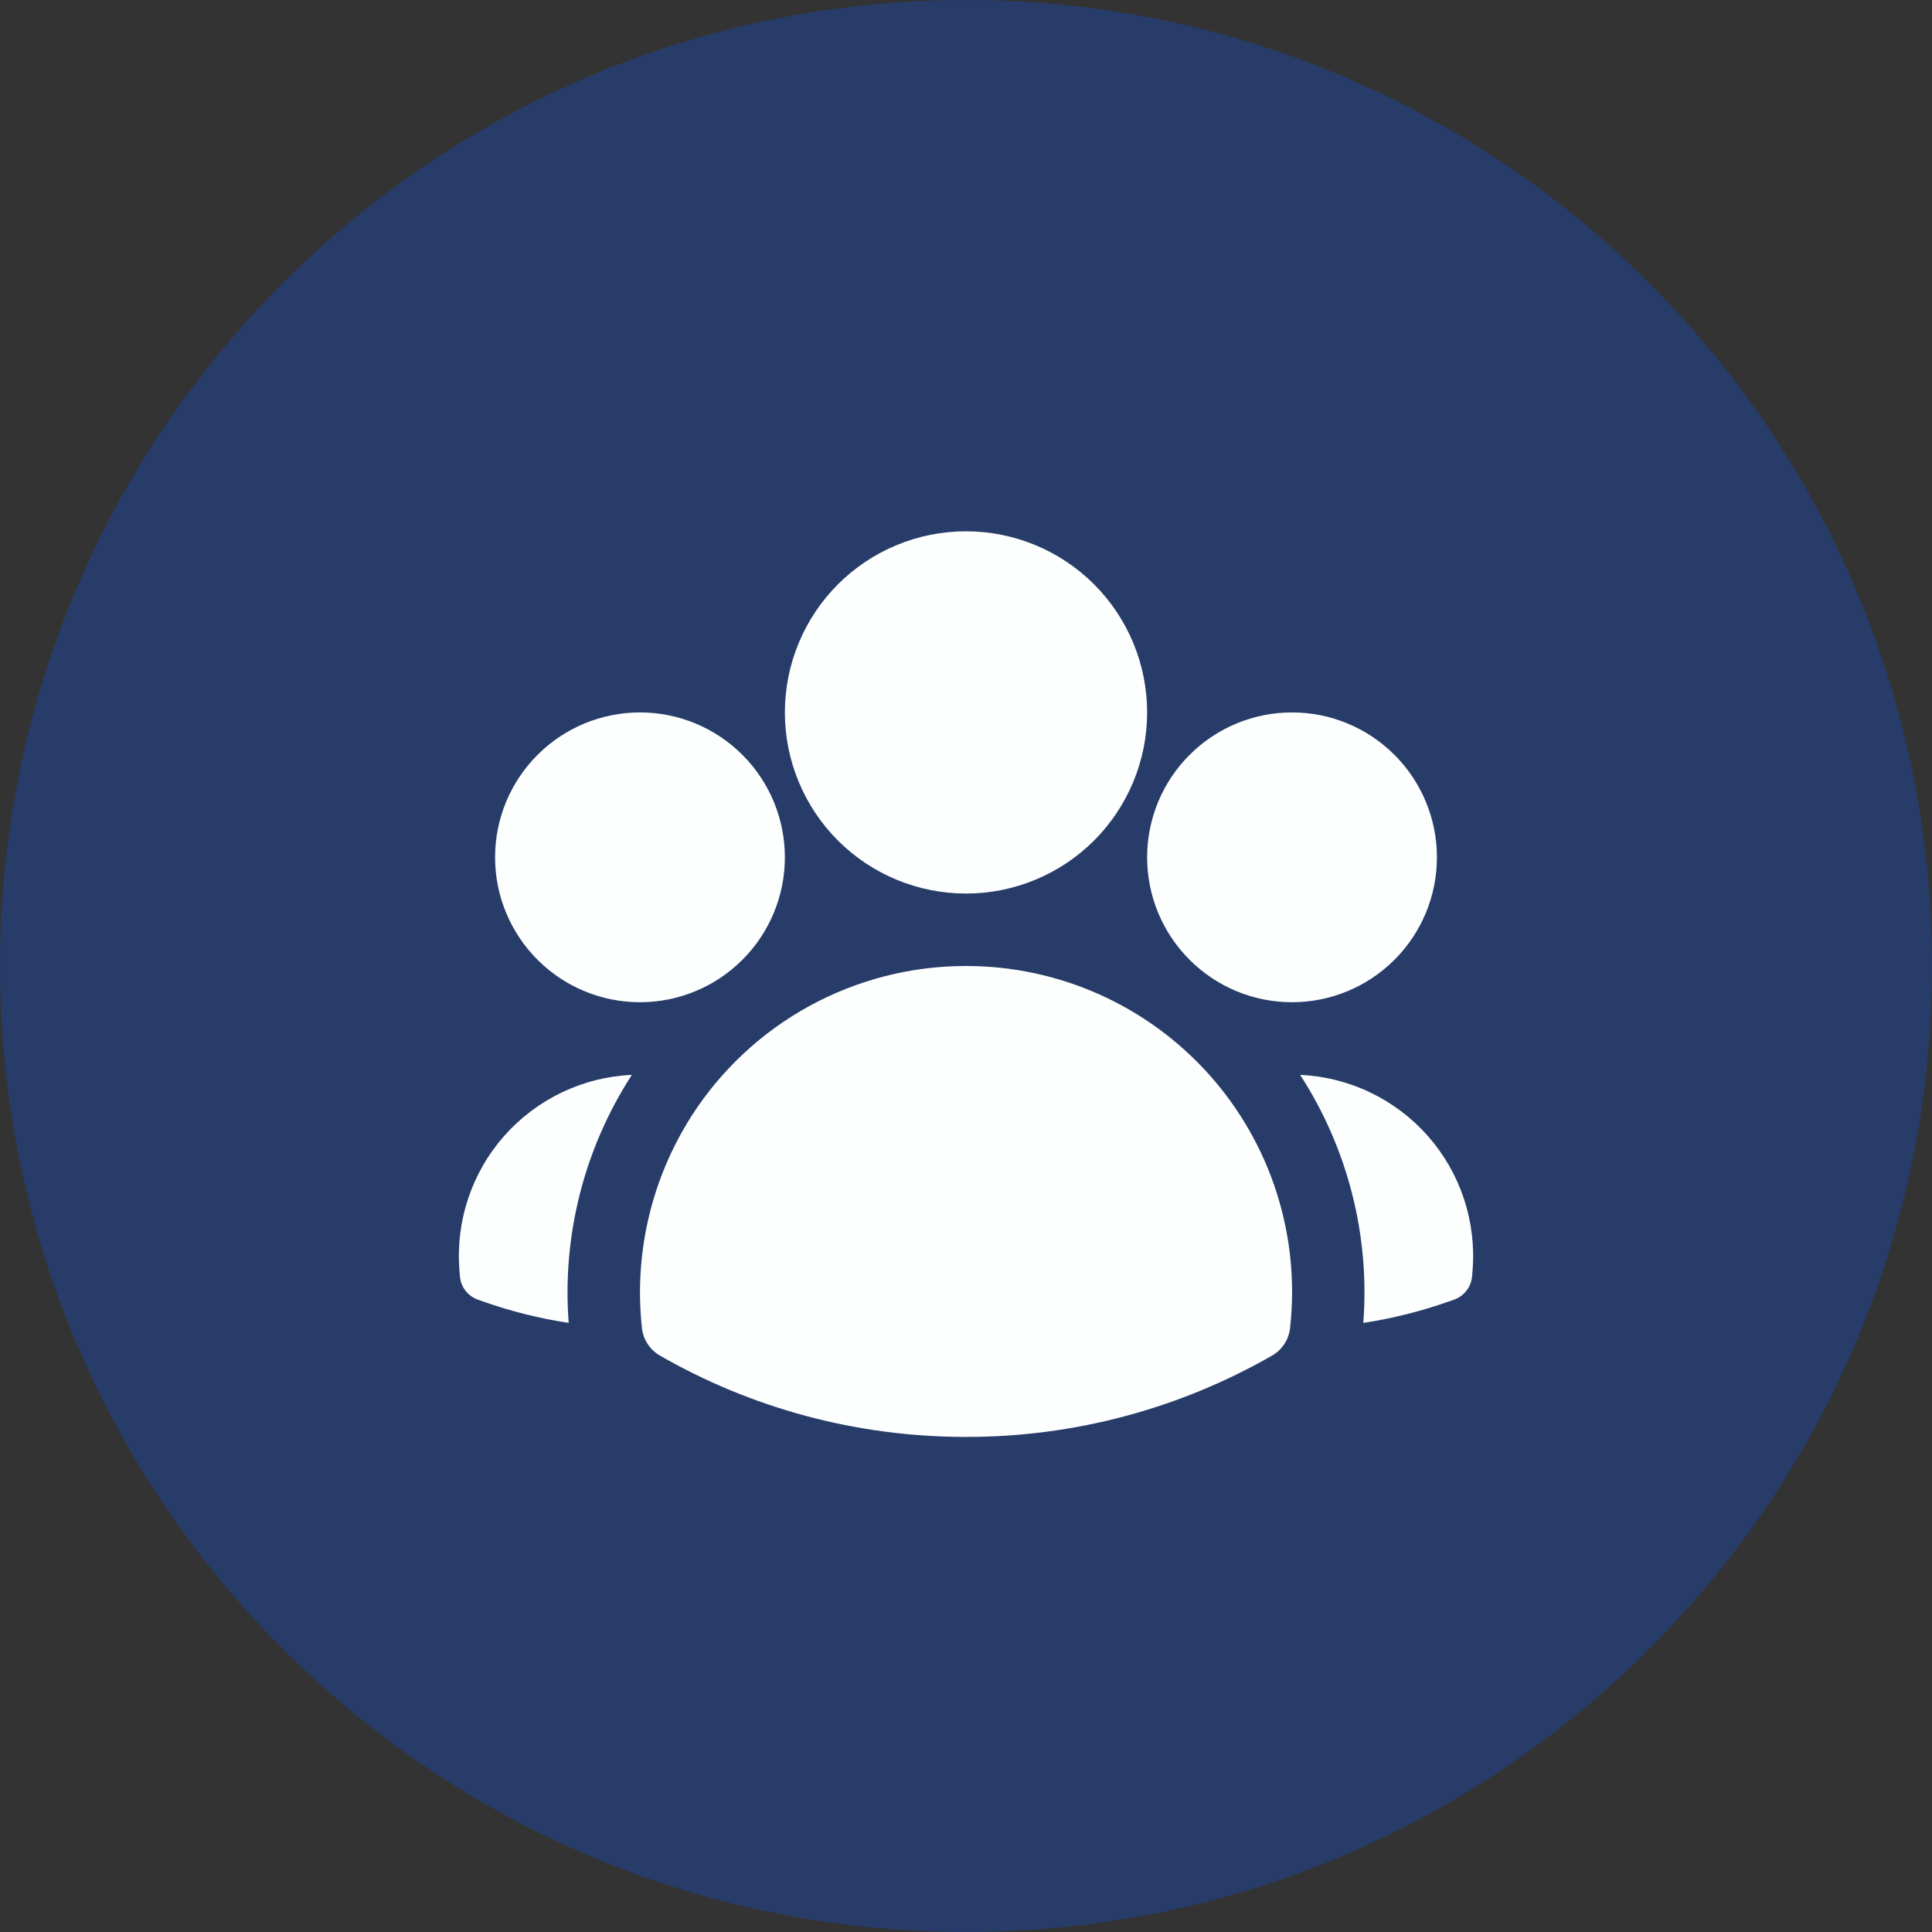 <svg width="40" height="40" viewBox="0 0 40 40" fill="none" xmlns="http://www.w3.org/2000/svg">
<rect x="0" y="0" width="40" height="40" fill="#333333" stroke="none"/>
<path d="M0 20C0 8.954 8.954 0 20 0C31.046 0 40 8.954 40 20C40 31.046 31.046 40 20 40C8.954 40 0 31.046 0 20Z" fill="#0D50E5" fill-opacity="0.3"/>
<path fill-rule="evenodd" clip-rule="evenodd" d="M16.25 14.75C16.25 13.755 16.645 12.802 17.348 12.098C18.052 11.395 19.005 11 20 11C20.995 11 21.948 11.395 22.652 12.098C23.355 12.802 23.75 13.755 23.75 14.75C23.75 15.745 23.355 16.698 22.652 17.402C21.948 18.105 20.995 18.5 20 18.5C19.005 18.5 18.052 18.105 17.348 17.402C16.645 16.698 16.25 15.745 16.25 14.75ZM23.75 17.75C23.75 16.954 24.066 16.191 24.629 15.629C25.191 15.066 25.954 14.75 26.75 14.75C27.546 14.75 28.309 15.066 28.871 15.629C29.434 16.191 29.75 16.954 29.75 17.75C29.75 18.546 29.434 19.309 28.871 19.871C28.309 20.434 27.546 20.75 26.75 20.75C25.954 20.75 25.191 20.434 24.629 19.871C24.066 19.309 23.75 18.546 23.75 17.75ZM10.25 17.75C10.25 16.954 10.566 16.191 11.129 15.629C11.691 15.066 12.454 14.75 13.25 14.75C14.046 14.75 14.809 15.066 15.371 15.629C15.934 16.191 16.25 16.954 16.25 17.75C16.25 18.546 15.934 19.309 15.371 19.871C14.809 20.434 14.046 20.75 13.25 20.75C12.454 20.75 11.691 20.434 11.129 19.871C10.566 19.309 10.25 18.546 10.25 17.75ZM14.31 23.117C14.92 22.161 15.761 21.374 16.756 20.829C17.75 20.285 18.866 19.999 20 20C20.95 19.999 21.889 20.199 22.756 20.586C23.624 20.973 24.399 21.54 25.033 22.247C25.666 22.955 26.143 23.789 26.432 24.694C26.721 25.599 26.815 26.554 26.709 27.498C26.696 27.615 26.656 27.728 26.591 27.826C26.526 27.925 26.439 28.007 26.337 28.066C24.409 29.172 22.223 29.753 20 29.75C17.695 29.75 15.53 29.138 13.663 28.066C13.561 28.007 13.474 27.925 13.409 27.826C13.344 27.728 13.304 27.615 13.291 27.498C13.123 25.965 13.482 24.42 14.31 23.118V23.117Z" fill="#FDFFFF"/>
<path d="M13.082 22.254C12.096 23.776 11.636 25.58 11.774 27.389C11.174 27.298 10.583 27.151 10.01 26.949L9.895 26.909C9.792 26.872 9.703 26.807 9.636 26.721C9.57 26.634 9.53 26.53 9.522 26.422L9.512 26.301C9.472 25.799 9.533 25.294 9.692 24.816C9.851 24.338 10.104 23.897 10.438 23.519C10.771 23.142 11.177 22.835 11.631 22.618C12.085 22.4 12.579 22.276 13.082 22.254ZM28.226 27.389C28.364 25.58 27.904 23.776 26.918 22.254C27.421 22.276 27.915 22.4 28.369 22.618C28.823 22.835 29.229 23.142 29.562 23.519C29.895 23.897 30.149 24.338 30.308 24.816C30.467 25.294 30.528 25.799 30.488 26.301L30.478 26.422C30.469 26.53 30.43 26.634 30.363 26.72C30.297 26.806 30.207 26.872 30.105 26.908L29.99 26.948C29.423 27.148 28.834 27.297 28.226 27.389Z" fill="#FDFFFF"/>
</svg>
